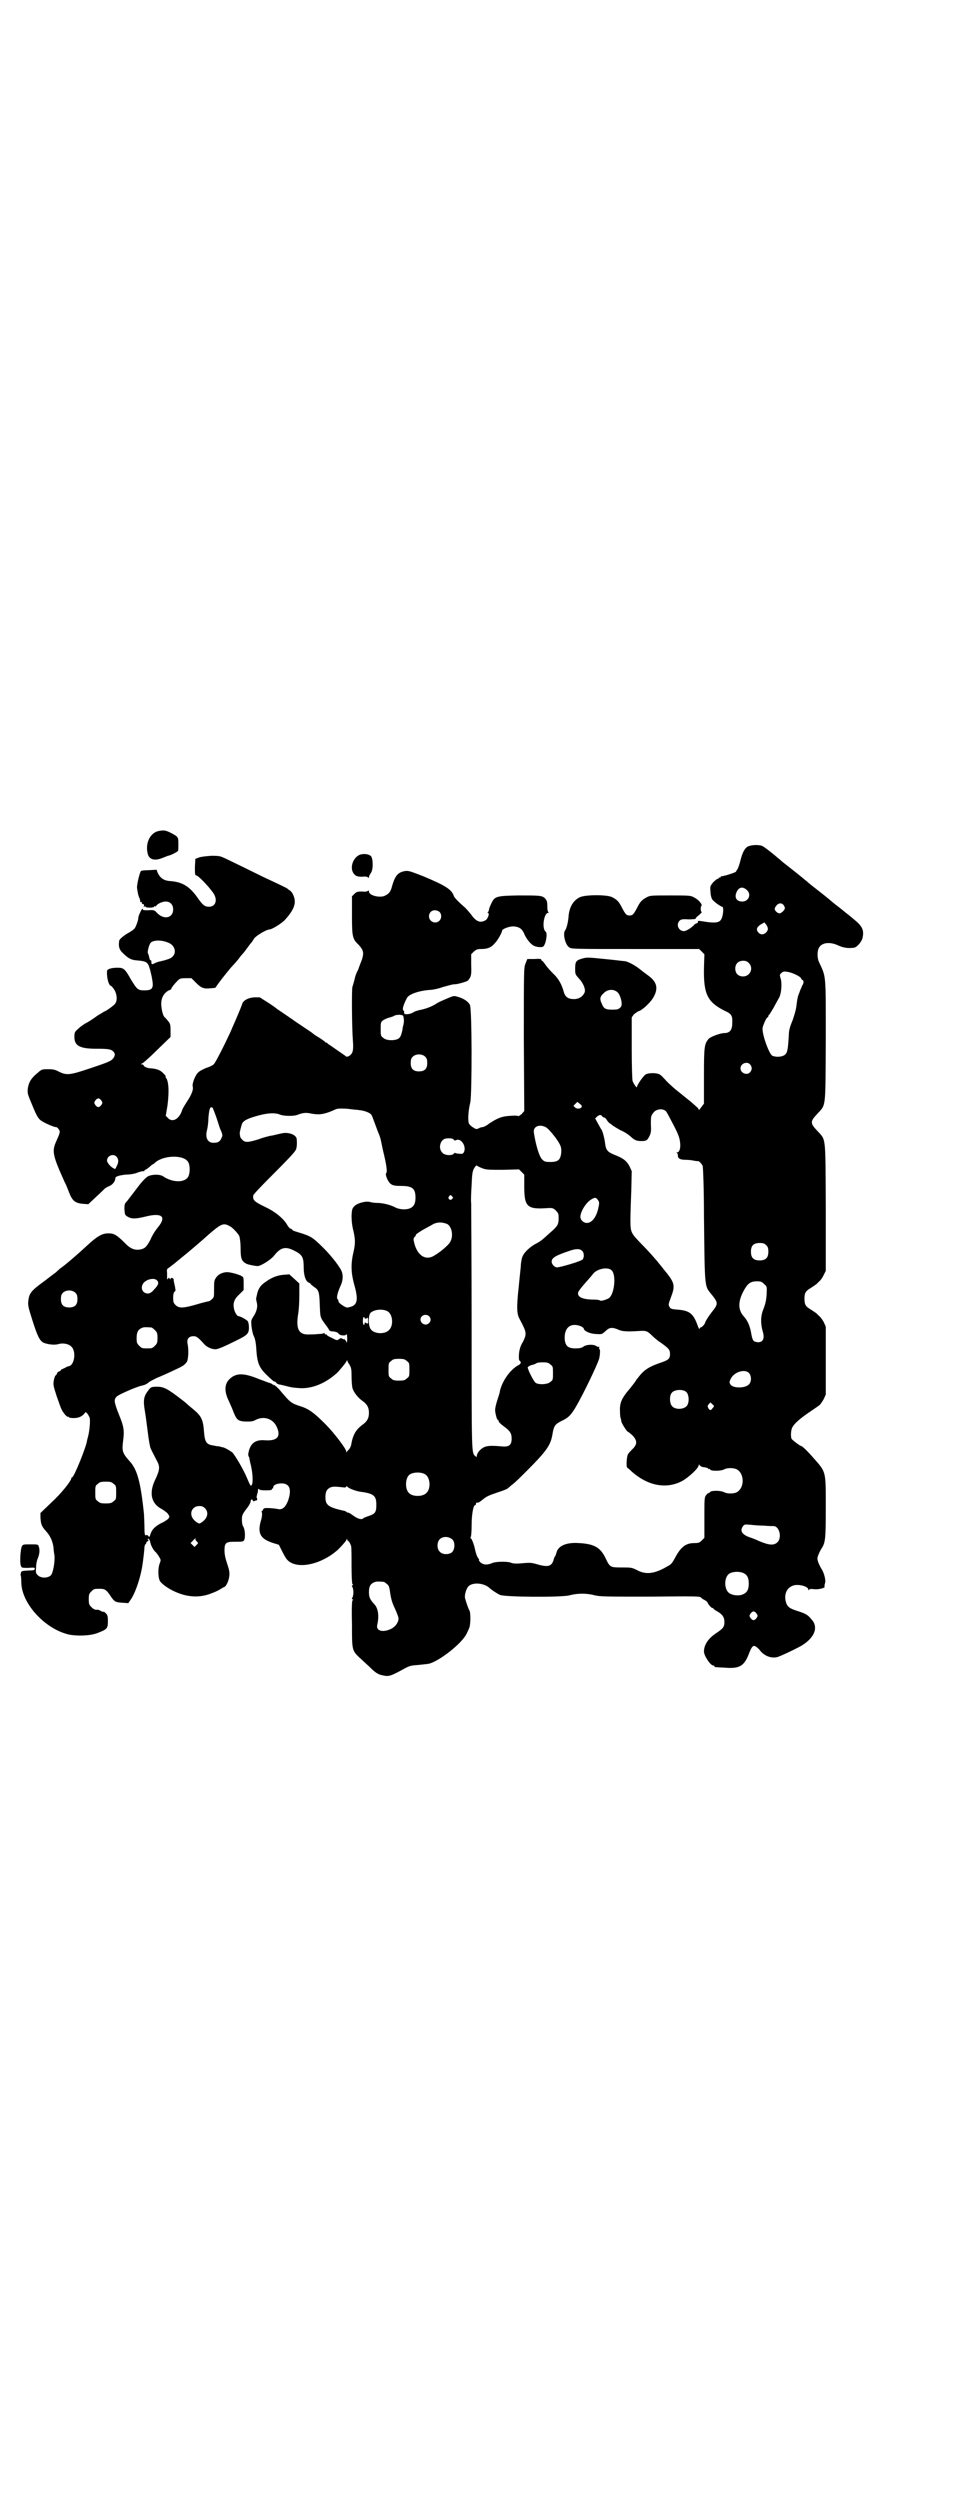 <?xml version="1.0" standalone="no"?>
<!DOCTYPE svg PUBLIC "-//W3C//DTD SVG 20010904//EN"
 "http://www.w3.org/TR/2001/REC-SVG-20010904/DTD/svg10.dtd">
<svg version="1.0" xmlns="http://www.w3.org/2000/svg"
 width="1109pt" height="2870pt" viewBox="0 0 1109 2870"
 preserveAspectRatio="xMidYMid meet">
<g transform="translate(0,2870) scale(0.5,-0.5)"
fill="#000000" stroke="none">
<path d="M365 3832 c-21 -4 -32 -30 -25 -54 4 -12 16 -15 33 -8 6 2 12 5 13 5
7 1 21 9 23 11 1 1 1 9 1 17 0 16 -1 16 -18 25 -12 6 -16 6 -27 4z"/>
<path d="M1718 3796 c-7 -5 -12 -14 -17 -35 -2 -8 -5 -15 -6 -17 -2 -2 -3 -4
-3 -5 0 -2 -28 -11 -34 -11 -1 0 -2 -1 -2 -2 0 -1 -1 -2 -2 -1 -1 1 -2 0 -2
-1 0 -1 -1 -2 -3 -2 -1 0 -6 -4 -10 -8 -7 -9 -7 -9 -6 -21 0 -7 2 -15 4 -18 3
-5 20 -17 23 -17 3 0 3 -13 0 -23 -4 -14 -12 -16 -48 -10 -7 1 -8 1 -8 -2 0
-2 -1 -3 -3 -3 -1 0 -4 -2 -5 -3 -6 -7 -19 -15 -24 -15 -12 0 -19 15 -10 24 3
3 6 4 21 3 11 0 17 1 16 2 0 1 3 5 8 8 4 4 7 7 6 7 -3 0 -3 13 -1 14 4 2 -7
15 -16 19 -8 5 -12 5 -55 5 -43 0 -47 0 -54 -4 -12 -6 -16 -11 -23 -25 -8 -15
-10 -17 -17 -17 -7 0 -9 2 -17 17 -7 14 -11 19 -23 25 -11 6 -61 6 -74 0 -15
-7 -24 -22 -26 -42 -1 -16 -5 -30 -8 -34 -6 -7 0 -33 9 -39 5 -4 8 -4 152 -4
l147 0 6 -6 6 -6 -1 -32 c-1 -60 8 -78 48 -98 16 -7 18 -12 17 -29 0 -15 -6
-22 -18 -22 -9 0 -31 -8 -36 -13 -10 -12 -11 -17 -11 -85 l0 -64 -6 -8 c-3 -4
-5 -7 -6 -6 -1 4 -2 4 -19 19 -21 17 -21 17 -36 29 -8 7 -18 16 -22 21 -5 5
-10 11 -13 12 -7 4 -25 4 -32 0 -5 -3 -20 -24 -20 -29 0 -3 -7 6 -10 14 -1 2
-2 36 -2 75 l0 71 5 7 c4 3 8 6 10 7 7 1 25 17 33 29 14 22 11 38 -10 53 -7 5
-16 12 -21 16 -9 7 -23 15 -32 17 -3 0 -25 3 -47 5 -38 4 -42 4 -52 1 -14 -4
-16 -7 -16 -23 0 -13 0 -13 9 -23 10 -11 15 -24 13 -31 -4 -10 -13 -16 -25
-16 -13 0 -20 5 -23 16 -5 18 -12 31 -25 43 -7 7 -15 16 -18 21 -3 4 -6 8 -7
8 -1 0 -2 1 -2 3 0 1 -4 2 -16 1 l-16 0 -4 -10 c-4 -10 -4 -11 -4 -174 l1
-165 -6 -7 c-4 -3 -7 -5 -7 -5 0 1 -8 2 -18 1 -21 -1 -30 -5 -50 -18 -6 -5
-13 -8 -15 -8 -2 0 -6 -1 -9 -3 -5 -2 -6 -2 -12 2 -4 2 -8 6 -10 9 -3 6 -2 29
3 49 4 21 4 215 -1 224 -4 7 -13 14 -27 18 -10 3 -10 3 -26 -4 -10 -4 -21 -9
-25 -12 -9 -6 -25 -12 -37 -14 -4 -1 -12 -3 -16 -6 -9 -5 -22 -5 -20 0 0 2 0
3 -1 4 -4 3 -2 11 7 29 4 9 27 17 52 19 7 0 21 3 32 7 11 3 22 6 24 6 6 -1 29
6 32 8 8 9 9 13 8 37 l0 24 6 6 c6 5 8 6 18 6 14 0 23 4 31 14 6 6 16 24 16
28 0 4 16 10 26 10 13 -1 19 -5 24 -15 5 -13 15 -25 22 -29 7 -4 20 -5 23 -2
6 6 10 31 5 34 -9 7 -4 43 6 43 2 0 2 1 1 1 -2 1 -3 6 -3 14 0 11 -1 13 -5 18
-7 7 -12 7 -62 7 -51 -1 -54 -2 -62 -19 -3 -6 -5 -12 -5 -13 0 -2 -1 -4 -2 -6
-2 -1 -2 -2 -1 -2 5 0 1 -13 -5 -17 -12 -7 -22 -3 -33 13 -4 5 -10 12 -14 16
-14 12 -25 23 -26 27 -5 15 -20 24 -70 45 -31 12 -34 13 -42 12 -17 -3 -23
-11 -30 -35 -3 -13 -8 -18 -17 -22 -12 -5 -36 1 -36 10 0 2 -1 3 -2 2 -1 -2
-6 -3 -14 -2 -11 0 -13 -1 -18 -6 l-5 -5 0 -44 c0 -48 1 -54 15 -67 11 -12 13
-18 8 -34 -3 -8 -7 -18 -9 -24 -3 -5 -7 -15 -8 -22 -2 -7 -4 -14 -5 -17 -2 -7
-1 -96 1 -122 2 -25 0 -31 -9 -37 -3 -1 -6 -2 -6 -1 -1 1 -10 7 -20 14 -10 7
-20 14 -22 15 -1 2 -3 3 -4 3 -1 0 -3 1 -4 3 -2 1 -8 6 -15 10 -7 4 -12 8 -13
9 -1 1 -10 7 -22 15 -12 8 -21 14 -22 15 -1 1 -9 6 -19 13 -10 7 -18 12 -19
13 -1 1 -9 7 -20 14 l-19 12 -13 0 c-14 -1 -24 -7 -27 -14 -1 -5 -17 -42 -21
-51 -2 -4 -5 -12 -7 -16 -12 -26 -34 -70 -38 -73 -2 -2 -10 -6 -17 -8 -7 -3
-15 -7 -18 -10 -7 -6 -15 -26 -13 -33 2 -7 -3 -19 -13 -34 -5 -8 -11 -17 -12
-22 -7 -19 -22 -27 -32 -16 l-5 5 4 24 c4 31 3 56 -4 64 -1 1 -1 2 0 2 1 0 -1
3 -5 7 -7 8 -16 11 -29 12 -8 0 -17 4 -17 7 0 1 -2 2 -3 2 -4 0 -4 0 -1 2 2 0
18 14 35 31 l31 30 0 15 c0 14 -1 16 -6 22 -3 4 -6 7 -7 8 -3 1 -7 13 -8 25
-2 17 4 30 17 37 4 1 6 3 6 4 0 2 6 10 14 18 5 5 7 6 19 6 l13 0 11 -11 c12
-12 18 -14 34 -12 5 0 10 1 10 1 10 15 34 45 41 52 3 3 9 10 13 15 4 6 8 10 9
11 1 1 5 6 10 13 5 7 9 12 10 13 1 1 3 4 6 9 5 7 29 21 36 21 5 0 28 14 35 22
22 24 27 40 19 57 -2 5 -6 10 -9 11 -2 2 -4 3 -5 4 -1 1 -13 7 -54 26 -14 7
-57 28 -84 41 -17 8 -17 8 -37 8 -12 -1 -23 -2 -28 -4 l-8 -3 -1 -19 c0 -15 0
-19 3 -19 4 0 26 -22 39 -40 11 -16 6 -32 -10 -32 -9 0 -14 4 -24 18 -19 28
-36 39 -65 41 -15 1 -23 7 -29 20 l-2 6 -18 -1 c-9 0 -18 -1 -18 -2 -3 -3 -10
-33 -9 -39 2 -14 3 -18 6 -24 1 -4 2 -7 1 -8 0 -1 0 -1 2 0 1 1 2 0 2 -2 0 -2
1 -3 3 -3 2 0 2 -1 2 -4 -1 -4 -1 -4 1 -2 1 2 2 2 2 1 0 -2 3 -3 10 -3 6 0 10
1 10 2 0 1 1 2 2 1 1 -1 2 0 3 1 3 5 14 10 22 10 10 0 17 -7 17 -18 0 -21 -23
-25 -39 -6 -4 4 -6 5 -18 4 -11 0 -13 0 -13 3 0 5 -10 -15 -10 -20 0 -6 -5
-19 -8 -24 -2 -3 -8 -7 -13 -10 -13 -7 -23 -16 -23 -19 -2 -13 0 -20 7 -27 13
-13 20 -17 32 -18 25 -2 27 -4 32 -22 4 -16 4 -16 6 -30 1 -13 -3 -17 -19 -17
-15 0 -17 2 -31 25 -14 25 -17 27 -31 27 -14 0 -24 -3 -24 -8 -1 -15 4 -34 10
-34 0 0 4 -4 7 -9 6 -10 7 -24 2 -31 -2 -4 -22 -18 -24 -18 -1 0 -8 -5 -17
-10 -8 -6 -20 -14 -26 -17 -6 -3 -14 -9 -18 -13 -8 -7 -9 -8 -9 -19 0 -20 12
-27 50 -27 27 0 34 -1 39 -6 5 -5 5 -9 1 -15 -5 -7 -9 -9 -54 -24 -47 -16 -54
-16 -71 -8 -9 5 -14 6 -25 6 -14 0 -15 0 -24 -8 -15 -12 -21 -22 -23 -36 -1
-10 -1 -12 7 -31 11 -27 15 -36 22 -42 6 -5 30 -16 36 -16 2 0 4 -2 6 -5 4 -5
3 -8 -5 -26 -11 -24 -10 -32 19 -96 2 -3 6 -13 9 -21 8 -21 14 -26 31 -28 l14
-1 18 17 c10 9 19 18 20 19 1 1 6 4 11 6 7 3 13 11 13 17 0 5 8 7 24 9 10 0
22 2 28 5 6 2 11 3 13 3 1 -1 2 0 2 1 0 1 1 2 2 2 1 0 5 3 9 6 3 3 7 6 7 6 1
0 4 2 7 5 20 17 67 18 76 0 4 -8 4 -24 0 -32 -7 -15 -36 -15 -58 0 -7 5 -25 5
-35 0 -5 -3 -14 -12 -25 -27 -10 -13 -20 -26 -23 -30 -6 -6 -6 -8 -6 -19 1
-12 1 -13 8 -17 9 -5 18 -5 42 1 37 9 47 -1 27 -25 -5 -6 -13 -18 -17 -28 -9
-17 -13 -21 -24 -23 -13 -2 -22 2 -33 13 -19 19 -26 24 -38 24 -16 1 -28 -7
-51 -28 -17 -16 -49 -44 -61 -52 -1 -1 -6 -5 -10 -9 -4 -3 -16 -12 -25 -19
-33 -24 -37 -29 -39 -48 -1 -8 0 -14 9 -42 12 -38 17 -48 26 -53 10 -4 26 -6
35 -3 10 3 24 0 29 -6 12 -11 7 -43 -6 -45 -2 0 -6 -2 -9 -4 -3 -1 -6 -3 -7
-3 -1 0 -2 -1 -2 -2 0 -1 -2 -2 -4 -3 -2 0 -5 -3 -5 -5 -1 -2 -2 -4 -3 -4 -1
0 -3 -5 -4 -10 -2 -11 -2 -12 6 -37 5 -14 10 -29 12 -32 4 -8 12 -17 14 -16 1
1 2 0 2 -1 0 -1 5 -2 12 -2 11 0 20 4 26 13 2 2 7 -5 10 -12 2 -6 0 -31 -4
-45 -1 -4 -2 -7 -2 -8 -1 -12 -29 -82 -34 -84 -1 0 -2 -1 -2 -2 0 -6 -23 -35
-46 -56 l-25 -24 0 -10 c1 -15 2 -20 13 -32 10 -11 15 -23 17 -37 0 -4 1 -12
2 -17 2 -14 -3 -42 -8 -47 -7 -7 -23 -7 -30 0 -5 5 -5 6 -4 19 0 7 2 16 4 20
4 10 5 20 2 27 -1 5 -2 5 -19 5 -17 0 -17 0 -20 -5 -3 -8 -5 -37 -2 -44 2 -5
2 -5 17 -5 13 1 15 1 15 -2 0 -3 -2 -4 -15 -4 -15 -1 -16 -1 -17 -6 -1 -4 -1
-6 0 -6 0 0 1 -7 1 -16 1 -48 54 -106 109 -119 19 -4 49 -3 65 3 23 9 25 10
25 28 0 12 -1 14 -5 18 -3 3 -5 4 -5 3 0 0 -3 0 -6 2 -3 2 -7 3 -7 3 -6 -1
-10 1 -15 6 -5 5 -6 7 -6 18 0 11 1 13 6 18 6 6 7 6 20 6 11 0 15 -3 23 -15
10 -15 12 -16 28 -17 l14 -1 8 12 c10 17 20 48 24 73 2 12 5 38 5 44 1 3 1 6
2 6 1 0 2 1 2 3 0 1 1 3 3 4 3 1 3 2 1 4 -1 2 -1 2 1 2 1 0 3 -3 4 -6 1 -9 8
-21 13 -25 2 -2 5 -6 8 -11 4 -7 4 -7 1 -15 -4 -10 -4 -30 0 -39 3 -7 20 -19
36 -26 29 -13 58 -14 84 -3 9 3 18 8 21 10 3 2 7 4 7 4 4 0 11 14 12 25 1 9 0
14 -5 29 -4 12 -6 21 -6 30 0 17 3 20 22 20 21 0 22 0 24 6 2 7 1 23 -3 29 -2
3 -3 9 -3 16 0 9 1 12 10 24 6 7 10 15 10 17 0 5 3 7 5 3 1 -2 2 -3 5 -1 2 1
4 1 4 1 1 0 1 1 1 3 0 2 0 3 -1 3 -1 -1 0 3 1 8 2 5 2 9 2 10 -1 0 0 1 1 2 1
1 2 0 2 -1 0 -1 6 -2 15 -2 10 0 15 1 14 2 -1 1 0 2 1 2 1 0 2 1 2 3 0 5 8 9
19 9 19 0 24 -14 15 -40 -6 -15 -13 -21 -23 -19 -9 2 -27 3 -31 2 -2 -1 -4 -3
-4 -4 0 -2 -1 -3 -2 -2 -1 1 -1 -1 0 -4 1 -4 0 -12 -3 -21 -7 -27 0 -39 26
-48 l16 -5 7 -14 c4 -8 9 -17 11 -19 20 -25 78 -14 118 22 8 8 16 17 18 20 2
4 3 6 3 4 0 -2 1 -4 2 -4 2 0 6 -8 7 -12 1 -3 1 -23 1 -45 0 -24 1 -41 2 -42
2 -2 2 -3 0 -3 -1 0 -2 -1 0 -4 3 -5 3 -19 0 -24 -2 -3 -1 -4 0 -4 2 0 2 -1 0
-3 -1 -2 -2 -18 -1 -54 0 -59 0 -60 16 -76 5 -4 15 -14 23 -21 15 -15 21 -19
33 -21 13 -3 18 -1 49 16 11 6 15 7 30 8 9 1 21 2 26 3 24 6 75 46 86 68 2 4
5 10 6 13 4 7 4 37 1 41 -2 3 -7 17 -10 28 -2 8 3 23 8 28 11 10 37 7 49 -5 6
-5 15 -11 23 -15 10 -5 141 -6 160 -1 18 5 40 5 58 0 13 -3 25 -3 127 -3 104
1 114 1 117 -2 2 -2 6 -5 9 -6 3 -2 6 -4 6 -5 1 -4 9 -13 11 -13 2 0 3 -1 3
-2 0 0 3 -3 7 -5 13 -7 18 -14 18 -25 0 -12 -3 -15 -19 -26 -17 -11 -28 -26
-28 -42 0 -10 15 -32 21 -32 2 0 3 -1 3 -2 0 -2 0 -2 23 -3 34 -3 45 3 56 31
7 19 11 22 18 16 3 -2 7 -6 9 -9 10 -12 27 -18 41 -13 8 3 28 12 49 23 33 18
45 44 27 63 -8 10 -13 13 -32 19 -19 6 -24 10 -27 22 -4 16 2 31 16 36 11 5
36 -1 36 -9 0 -2 0 -2 2 0 1 2 4 2 12 1 9 -1 26 3 23 6 0 1 0 4 1 7 3 7 -2 25
-8 34 -2 3 -5 9 -7 14 -3 9 -3 10 0 18 2 5 5 11 7 14 9 14 10 21 10 93 0 86 1
82 -27 114 -14 16 -27 29 -30 29 -2 0 -21 14 -22 17 -2 7 -1 22 3 27 5 9 20
21 36 32 22 15 22 15 26 18 2 2 6 8 9 13 l5 11 0 78 0 78 -5 11 c-3 5 -7 11
-10 13 -2 2 -5 5 -6 6 -1 1 -7 5 -13 9 -12 7 -15 11 -15 25 0 14 3 18 15 25 6
4 12 8 13 9 1 1 4 4 6 6 3 2 7 8 10 14 l5 10 0 146 c-1 168 1 153 -20 176 -16
17 -16 21 0 38 21 23 19 9 20 169 0 157 1 144 -16 181 -4 9 -4 26 1 33 7 11
25 13 44 4 11 -5 22 -7 36 -5 7 1 19 15 20 25 3 16 -2 25 -19 39 -5 4 -14 12
-21 17 -7 6 -16 13 -20 16 -4 3 -9 7 -10 8 -1 1 -13 11 -27 22 -14 11 -27 21
-29 23 -2 2 -4 4 -6 5 -1 1 -13 11 -27 22 -14 11 -27 21 -29 23 -2 2 -4 4 -6
5 -11 10 -34 28 -38 29 -9 3 -25 2 -33 -2z m-2 -99 c12 -10 5 -27 -10 -27 -15
0 -20 12 -10 27 5 6 12 7 20 0z m85 -35 c2 -3 3 -6 3 -7 0 -4 -6 -10 -11 -12
-6 -1 -14 7 -12 12 5 11 14 14 20 7z m-792 -15 c6 -4 7 -15 1 -21 -9 -9 -24
-2 -24 10 0 12 12 18 23 11z m756 -41 c-3 -10 -14 -15 -21 -8 -7 7 -5 13 4 19
l9 5 4 -5 c3 -4 4 -8 4 -11z m-1377 -31 c14 -6 18 -22 9 -31 -3 -4 -9 -6 -19
-9 -8 -2 -18 -4 -21 -6 -8 -4 -9 -4 -9 2 0 3 -1 5 -2 4 -1 0 -2 2 -3 7 -1 4
-2 8 -3 9 -2 3 3 22 7 25 7 6 26 6 41 -1z m1333 -46 c12 -12 3 -31 -13 -31
-11 0 -18 7 -18 18 0 11 7 18 18 18 6 0 9 -1 13 -5z m92 -21 c13 -3 27 -11 28
-14 1 -2 2 -4 3 -4 3 0 4 -6 1 -11 -2 -3 -3 -6 -3 -7 -1 -1 -3 -6 -5 -12 -3
-6 -5 -16 -6 -26 -1 -11 -4 -21 -9 -36 -7 -17 -9 -24 -9 -37 -2 -30 -3 -37 -8
-42 -6 -6 -21 -7 -30 -3 -8 5 -25 53 -22 65 2 8 9 23 11 23 1 0 2 1 2 3 0 1 1
3 2 3 1 1 5 8 10 16 4 8 10 18 12 22 6 9 8 35 4 46 -2 7 -2 8 1 11 5 5 7 5 18
3z m-393 -47 c6 -6 11 -25 8 -31 -2 -5 -8 -8 -13 -8 -23 -1 -27 1 -32 14 -5
10 -4 16 4 23 9 10 24 11 33 2z m-492 -60 c1 -4 0 -11 -1 -15 -1 -3 -2 -8 -2
-11 -3 -12 -4 -15 -8 -19 -8 -6 -29 -6 -36 1 -6 4 -6 6 -6 20 0 14 0 16 5 20
3 2 9 5 13 6 4 1 10 3 12 4 2 2 8 3 13 3 9 -1 9 -1 10 -9z m50 -88 c3 -3 4 -7
4 -14 0 -13 -6 -19 -19 -19 -13 0 -19 6 -19 19 0 7 1 11 4 14 7 8 23 8 30 0z
m746 -17 c5 -6 5 -12 0 -18 -7 -8 -22 -2 -22 9 0 11 15 17 22 9z m-1491 -83
c3 -5 3 -5 0 -10 -2 -3 -5 -5 -7 -5 -2 0 -5 2 -7 5 -3 5 -3 5 0 10 2 3 5 5 7
5 2 0 5 -2 7 -5z m1104 -14 c-1 -5 -11 -6 -15 -2 l-4 4 4 4 5 5 5 -4 c4 -3 6
-5 5 -7z m-848 -3 c1 -2 4 -10 7 -18 3 -8 7 -22 10 -30 6 -13 6 -15 3 -21 -3
-8 -8 -11 -18 -11 -14 0 -20 12 -15 30 1 4 3 16 3 27 2 22 4 28 10 23z m319
-3 c6 -1 14 -1 18 -2 12 -1 24 -6 27 -10 2 -2 5 -11 8 -19 3 -8 7 -19 9 -24 2
-4 5 -13 6 -19 1 -5 4 -20 7 -32 6 -25 7 -39 5 -40 -4 -3 4 -22 11 -26 4 -3
10 -4 23 -4 26 0 33 -6 33 -27 0 -12 -3 -19 -10 -23 -8 -5 -24 -5 -35 0 -13 7
-31 11 -43 11 -6 0 -13 1 -16 2 -9 3 -29 -2 -36 -9 -6 -6 -6 -8 -7 -22 0 -11
1 -22 4 -34 5 -22 5 -30 0 -52 -6 -26 -5 -46 2 -72 10 -35 8 -48 -10 -52 -6
-2 -8 -2 -17 4 -5 3 -9 7 -9 9 0 2 -1 4 -2 5 -3 2 -1 13 6 29 6 12 7 24 4 33
-3 10 -23 36 -42 55 -26 26 -30 28 -60 37 -7 2 -12 4 -12 5 0 1 -2 2 -4 3 -2
0 -5 4 -7 7 -8 15 -27 31 -50 42 -27 13 -30 16 -29 27 0 2 16 19 35 38 47 47
60 61 63 67 2 4 3 13 2 24 0 10 -18 17 -33 14 -5 -1 -14 -3 -22 -5 -8 -1 -23
-5 -33 -9 -23 -7 -31 -8 -37 -1 -5 5 -5 6 -6 15 0 3 2 11 5 21 3 8 13 13 39
20 23 6 38 6 48 2 9 -4 32 -4 40 -1 13 5 20 6 33 3 17 -3 28 -2 49 7 4 2 9 4
10 4 4 1 20 1 33 -1z m723 -5 c2 -2 9 -16 17 -31 11 -21 14 -30 15 -39 2 -13
-1 -24 -7 -24 -2 0 -2 -1 0 -1 1 -1 2 -3 2 -6 0 -7 5 -10 18 -10 6 0 15 -1 19
-2 4 -1 8 -1 9 -1 2 1 9 -6 11 -11 1 -2 3 -53 3 -112 2 -178 1 -162 19 -185
14 -18 14 -20 -2 -40 -7 -9 -13 -19 -14 -22 -1 -5 -8 -12 -11 -12 -1 0 -2 -2
-2 -3 0 -2 -2 1 -4 6 -10 29 -19 36 -47 38 -13 1 -16 2 -18 6 -3 5 -3 6 3 22
9 23 8 31 -2 46 -5 7 -9 12 -10 13 -1 1 -4 5 -8 10 -4 5 -8 10 -9 11 -1 2 -6
7 -11 13 -5 6 -17 19 -27 29 -25 26 -26 27 -26 56 0 13 1 44 2 68 l1 44 -5 11
c-7 13 -15 19 -36 27 -14 6 -18 10 -20 24 -1 11 -6 31 -9 34 -1 1 -4 7 -8 14
l-6 11 4 4 c6 5 9 5 12 1 1 -2 4 -3 5 -3 2 0 4 -3 6 -6 2 -3 5 -7 8 -8 2 -2 4
-3 5 -4 1 -1 9 -6 18 -11 10 -4 21 -12 25 -16 9 -8 13 -9 26 -9 9 1 10 1 15
10 4 8 5 11 4 28 0 17 0 20 5 26 6 10 23 12 30 4z m-275 -37 c5 -4 8 -7 20
-22 12 -17 15 -22 14 -36 -2 -16 -7 -21 -25 -21 -12 0 -14 1 -19 6 -7 7 -15
35 -19 62 -2 14 14 20 29 11z m-213 -28 c1 -2 3 -2 5 -1 12 6 25 -15 18 -28
-2 -3 -4 -4 -10 -3 -5 0 -9 1 -10 2 0 0 -2 0 -3 -2 -4 -5 -21 -4 -26 2 -11 10
-5 32 9 33 8 1 16 0 17 -3z m-775 -39 c5 -6 5 -13 0 -22 -3 -7 -3 -7 -8 -4 -7
4 -14 13 -14 17 0 12 15 17 22 9z m842 -27 c8 -3 17 -3 46 -3 l37 1 6 -6 6 -6
0 -28 c0 -46 7 -52 52 -49 13 1 15 0 21 -6 5 -5 6 -7 6 -17 0 -14 -2 -18 -18
-32 -6 -5 -13 -12 -17 -15 -3 -3 -10 -8 -16 -11 -14 -7 -28 -20 -32 -30 -2 -5
-4 -15 -4 -23 -1 -8 -3 -30 -5 -49 -5 -46 -4 -60 2 -71 17 -32 17 -34 8 -53
-4 -6 -7 -14 -7 -16 -3 -8 -3 -27 -1 -27 1 0 2 -2 3 -4 0 -3 -2 -5 -8 -8 -18
-11 -35 -36 -40 -58 0 -3 -3 -12 -6 -21 -3 -9 -5 -19 -5 -22 0 -7 4 -23 6 -23
1 0 2 -1 2 -3 0 -2 5 -7 12 -12 14 -10 18 -16 18 -28 0 -15 -6 -20 -23 -18
-33 3 -41 1 -52 -11 -3 -4 -5 -8 -5 -10 0 -4 0 -4 -4 -1 -8 8 -8 2 -8 291 0
153 -1 283 -1 289 -1 7 0 26 1 42 1 26 2 32 6 39 4 6 5 7 7 5 2 -1 7 -4 13 -6z
m-71 -64 c3 -3 3 -3 0 -6 -4 -5 -11 1 -7 6 4 4 4 4 7 0z m335 -8 c3 -4 4 -6 2
-15 -4 -23 -15 -38 -27 -38 -8 0 -15 7 -15 14 0 12 13 33 25 40 8 5 11 5 15
-1z m-347 -55 c11 -5 16 -27 8 -41 -3 -7 -23 -24 -37 -32 -21 -13 -41 2 -47
34 -1 4 0 7 2 9 2 1 3 4 3 5 0 1 6 5 14 10 7 4 16 9 20 11 12 8 23 9 37 4z
m-498 -6 c5 -2 18 -16 21 -22 1 -3 3 -14 3 -27 0 -25 2 -31 14 -37 5 -2 19 -5
26 -5 8 1 30 15 37 24 15 19 26 22 47 11 18 -9 21 -15 21 -38 0 -19 5 -33 12
-35 2 -1 4 -2 4 -3 0 -1 4 -4 8 -7 11 -7 12 -12 13 -42 1 -25 1 -26 7 -36 4
-5 7 -10 8 -11 1 -1 3 -4 5 -7 2 -5 4 -6 11 -6 6 -1 10 -2 12 -5 3 -5 17 -6
19 -1 0 1 1 -4 1 -11 0 -7 -1 -11 -1 -9 -1 4 -7 11 -7 8 0 -1 -1 0 -3 1 -2 2
-4 2 -8 -1 -4 -3 -5 -3 -16 3 -7 3 -12 6 -12 7 0 1 -1 2 -2 1 -2 0 -3 1 -3 2
0 2 -1 2 -2 1 0 -1 -6 -2 -13 -2 -7 -1 -16 -1 -21 -1 -23 -1 -30 12 -25 45 2
10 3 30 3 45 l0 27 -12 11 -11 10 -13 -1 c-14 -1 -28 -6 -44 -18 -10 -7 -15
-16 -17 -26 -1 -4 -2 -9 -2 -9 -1 -1 0 -5 1 -10 3 -10 0 -21 -7 -32 -6 -9 -6
-10 -5 -23 1 -8 3 -18 5 -22 3 -6 5 -14 6 -29 2 -33 6 -44 25 -62 7 -7 14 -13
16 -14 2 0 4 -1 5 -3 1 -2 4 -3 7 -4 3 0 9 -2 14 -3 15 -4 17 -4 30 -5 30 -3
64 11 91 37 8 9 16 19 18 22 2 4 3 6 3 5 0 -2 2 -6 5 -10 4 -7 5 -10 5 -26 0
-11 1 -23 2 -28 3 -10 13 -23 25 -31 9 -7 13 -14 13 -26 0 -12 -4 -19 -13 -26
-17 -12 -24 -24 -28 -48 -1 -4 -3 -8 -5 -10 -2 -2 -4 -4 -5 -6 0 -2 -1 -2 -1
1 0 6 -28 43 -48 63 -26 26 -38 35 -57 41 -22 7 -24 9 -46 35 -6 8 -19 18 -16
14 1 -2 1 -2 -1 0 -2 2 -4 3 -6 4 -2 0 -14 5 -28 10 -34 14 -52 14 -67 -1 -11
-11 -12 -28 -1 -50 4 -9 9 -20 11 -26 7 -17 10 -20 27 -21 13 0 17 0 24 4 18
9 38 3 47 -14 12 -24 3 -35 -26 -33 -22 2 -34 -7 -38 -29 -1 -4 0 -8 1 -9 1
-2 2 -3 1 -3 0 0 1 -5 2 -10 6 -21 7 -46 4 -51 -3 -4 -3 -4 -12 17 -8 19 -27
51 -33 57 -5 4 -17 11 -22 12 -2 0 -5 1 -8 2 -3 0 -9 1 -13 2 -16 2 -20 7 -22
30 -2 30 -6 38 -27 55 -6 5 -12 10 -14 12 -2 2 -5 4 -6 5 -36 28 -45 33 -61
33 -14 0 -15 -1 -22 -11 -9 -12 -10 -22 -6 -45 2 -12 5 -35 7 -51 2 -17 5 -32
6 -34 3 -7 9 -18 14 -28 8 -14 8 -21 -4 -46 -14 -30 -8 -54 16 -66 5 -3 12 -8
14 -11 4 -6 4 -6 1 -11 -2 -2 -9 -7 -16 -10 -14 -7 -22 -15 -25 -25 -2 -7 -3
-8 -5 -5 -1 2 -3 3 -5 2 -3 -1 -4 1 -4 18 0 11 -1 25 -1 30 -8 77 -16 104 -34
123 -16 18 -17 23 -14 46 3 23 2 32 -10 61 -11 28 -12 34 -4 41 6 5 47 23 59
25 5 1 11 4 15 8 3 2 11 6 17 9 12 5 24 10 53 24 10 5 13 8 17 14 3 7 4 28 1
41 -2 11 3 17 14 17 6 0 10 -2 25 -19 6 -6 16 -11 25 -11 5 0 16 4 46 19 29
14 32 17 31 35 -1 9 -2 11 -7 14 -7 5 -15 8 -17 8 -3 0 -8 8 -10 16 -3 14 0
23 12 34 l10 10 0 14 c0 8 0 15 -2 16 -4 5 -31 12 -38 11 -11 -1 -19 -6 -23
-12 -5 -7 -5 -9 -5 -29 0 -15 0 -17 -5 -21 -3 -3 -6 -5 -8 -5 -1 0 -14 -3 -27
-7 -31 -9 -40 -9 -48 -2 -5 5 -6 7 -6 17 0 8 1 12 3 14 2 1 3 4 2 6 0 2 -1 7
-2 11 -1 4 -2 10 -2 12 -1 3 -7 4 -7 1 0 -2 -1 -2 -2 0 -2 3 -2 3 -4 0 -1 -2
-2 -2 -2 1 0 2 0 8 0 13 -1 7 0 9 4 11 10 7 66 53 91 76 30 26 35 28 50 19z
m1232 -43 c4 -4 5 -7 5 -15 0 -14 -6 -20 -20 -20 -14 0 -20 6 -20 20 0 14 6
20 20 20 8 0 11 -1 15 -5z m-423 -13 c5 -5 5 -15 1 -20 -4 -4 -51 -18 -59 -18
-5 0 -12 7 -12 13 0 9 8 14 44 26 13 4 21 4 26 -1z m68 -45 c11 -11 6 -56 -7
-64 -7 -4 -19 -7 -20 -5 -1 1 -6 2 -13 2 -27 0 -40 6 -37 17 1 3 8 12 16 21 8
9 16 18 18 21 9 12 35 17 43 8z m-1045 -23 c5 -5 3 -11 -7 -21 -6 -7 -10 -9
-14 -9 -12 0 -18 12 -11 23 7 10 26 14 32 7z m1395 -8 c7 -6 7 -6 6 -25 -1
-14 -3 -21 -7 -32 -7 -16 -7 -34 -2 -52 6 -18 -1 -28 -16 -24 -6 1 -8 5 -11
23 -3 15 -8 26 -16 35 -15 16 -14 37 2 64 8 13 14 17 28 17 9 0 11 -1 16 -6z
m-1582 -21 c3 -3 4 -7 4 -14 0 -13 -6 -19 -19 -19 -13 0 -19 6 -19 19 0 7 1
11 4 14 7 8 23 8 30 0z m717 -42 c12 -7 14 -33 3 -43 -9 -10 -33 -9 -41 1 -7
7 -7 33 -1 39 9 8 29 9 39 3z m95 -11 c5 -5 5 -11 0 -16 -10 -10 -27 5 -16 16
4 4 12 4 16 0z m-148 -4 c0 -3 5 -2 7 1 0 1 1 -2 1 -7 0 -8 0 -8 -4 -6 -3 2
-4 2 -4 -1 0 -2 -1 -3 -2 -3 -1 0 -2 4 -2 9 0 5 1 9 2 9 1 0 2 -1 2 -2z m499
-20 c3 -2 5 -4 5 -5 0 -5 15 -12 29 -12 13 -1 13 0 20 6 9 9 15 10 28 5 10 -5
19 -6 51 -4 15 1 18 0 29 -11 3 -3 12 -11 20 -16 18 -13 21 -16 21 -26 0 -11
-4 -14 -22 -20 -26 -9 -38 -16 -52 -35 -2 -2 -4 -5 -4 -5 0 -1 -6 -9 -14 -19
-20 -23 -24 -34 -23 -53 0 -8 1 -16 2 -16 0 -1 1 -4 1 -6 0 -4 13 -25 16 -25
1 0 5 -4 10 -8 11 -12 11 -20 0 -31 -5 -5 -10 -10 -11 -13 -3 -6 -4 -30 -1
-30 0 0 4 -3 8 -7 37 -34 80 -43 117 -24 15 8 39 30 39 37 0 2 0 2 3 -1 1 -2
6 -4 11 -4 4 -1 8 -2 8 -3 0 -1 1 -2 2 -1 1 1 2 0 2 -1 2 -4 24 -4 32 0 7 4
20 4 28 1 20 -9 20 -45 0 -54 -8 -3 -21 -3 -28 1 -8 4 -30 4 -32 0 -1 -1 -2
-2 -3 -2 -1 0 -4 -2 -6 -5 -4 -5 -4 -8 -4 -51 l0 -47 -6 -6 c-5 -5 -7 -6 -17
-6 -20 0 -31 -9 -44 -33 -7 -13 -9 -16 -19 -21 -29 -17 -49 -19 -69 -8 -12 6
-14 6 -35 6 -26 0 -27 0 -37 21 -12 25 -26 33 -61 35 -29 2 -48 -6 -52 -22 -1
-3 -2 -7 -3 -8 -1 -1 -3 -5 -4 -10 -5 -14 -13 -16 -40 -8 -10 3 -16 3 -28 2
-19 -2 -25 -1 -30 1 -7 3 -34 3 -43 -1 -11 -5 -21 -4 -27 2 -3 3 -4 5 -3 5 1
0 0 2 -3 6 -2 3 -5 12 -7 22 -2 9 -6 18 -7 20 -3 2 -3 4 -2 5 1 1 2 12 2 27 0
25 4 46 8 46 1 0 2 1 2 3 0 2 1 3 2 3 4 -1 6 1 15 8 7 6 14 9 32 15 12 4 23 8
23 9 1 0 6 5 11 9 6 4 20 18 33 31 47 47 56 60 60 86 3 18 6 22 20 29 17 8 23
14 36 37 15 26 46 90 51 106 2 7 3 22 1 22 -1 0 -1 2 -1 4 1 1 1 2 0 2 -1 -1
-3 -1 -6 1 -6 5 -24 4 -30 -1 -4 -3 -9 -4 -18 -4 -17 0 -23 5 -25 20 -2 28 14
41 39 30z m-989 -2 c1 0 5 -3 8 -6 5 -5 6 -7 6 -18 0 -11 -1 -13 -6 -18 -6 -6
-7 -6 -18 -6 -11 0 -12 0 -18 6 -5 5 -6 7 -6 17 0 14 3 20 12 24 5 2 8 2 22 1z
m587 -77 c6 -4 6 -6 6 -20 0 -14 0 -16 -6 -20 -4 -4 -7 -5 -18 -5 -11 0 -14 1
-18 5 -6 4 -6 6 -6 20 0 14 0 16 6 20 4 4 7 5 18 5 11 0 14 -1 18 -5z m330 -8
c6 -4 6 -6 6 -20 0 -14 0 -16 -6 -20 -6 -6 -27 -7 -34 -2 -5 4 -19 32 -18 36
1 1 5 4 10 5 5 1 9 3 10 4 1 1 7 2 14 2 11 0 14 -1 18 -5z m456 -19 c6 -6 7
-19 1 -26 -8 -10 -37 -10 -43 -1 -3 5 -3 6 1 14 8 15 31 22 41 13z m-145 -43
c7 -4 9 -22 4 -31 -5 -10 -27 -12 -35 -3 -6 6 -7 24 -1 31 5 7 23 9 32 3z m62
-38 c-4 -6 -7 -6 -10 0 -2 4 -2 5 1 9 l4 4 4 -4 c5 -4 5 -5 1 -9z m-661 -152
c12 -7 14 -33 3 -43 -8 -9 -32 -9 -40 0 -9 8 -9 32 0 41 7 7 27 8 37 2z m-716
-22 c6 -4 6 -6 6 -20 0 -14 0 -16 -6 -20 -4 -4 -7 -5 -18 -5 -11 0 -14 1 -18
5 -6 4 -6 6 -6 20 0 14 0 16 6 20 4 4 7 5 18 5 11 0 14 -1 18 -5z m527 -8 c5
-1 8 0 8 2 0 1 0 1 2 0 2 -4 18 -10 29 -12 32 -4 38 -9 38 -30 0 -18 -3 -21
-18 -26 -6 -2 -11 -4 -12 -5 -3 -4 -12 -2 -23 6 -7 5 -12 8 -12 7 0 -1 -1 0
-3 1 -1 1 -4 3 -6 3 -36 8 -43 13 -43 31 0 13 3 19 12 23 6 2 10 2 28 0z
m-317 -48 c8 -8 7 -19 -2 -28 -4 -4 -9 -7 -11 -7 -2 0 -7 3 -11 7 -14 13 -7
33 11 33 6 0 9 -1 13 -5z m1285 -40 c9 -1 19 -1 22 -1 13 0 20 -26 9 -37 -8
-8 -19 -7 -41 2 -8 4 -19 8 -25 10 -16 6 -21 15 -13 25 3 4 4 4 17 3 8 -1 22
-2 31 -2z m-716 -32 c6 -6 6 -22 -1 -29 -7 -6 -22 -6 -28 1 -7 6 -7 21 -1 28
7 8 21 8 30 0z m-591 1 c0 -1 1 -3 3 -5 4 -4 4 -4 0 -8 l-5 -5 -4 4 -5 5 5 5
c4 5 9 8 6 4z m1262 -79 c7 -4 10 -11 10 -23 0 -14 -4 -21 -14 -25 -10 -4 -25
-2 -32 4 -10 8 -11 32 -1 42 7 7 27 8 37 2z m-830 -19 c2 0 5 -2 8 -5 5 -3 6
-7 8 -22 2 -13 5 -23 11 -35 4 -9 8 -19 8 -22 0 -9 -7 -19 -17 -24 -19 -9 -35
-5 -32 9 5 21 2 39 -7 48 -9 10 -12 15 -12 27 0 13 3 19 12 23 5 2 9 2 21 1z
m858 -73 c3 -5 3 -5 0 -10 -2 -3 -5 -5 -7 -5 -2 0 -5 2 -7 5 -3 5 -3 5 0 10 2
3 5 5 7 5 2 0 5 -2 7 -5z"/>
<path d="M826 3777 c-17 -8 -23 -34 -11 -45 4 -4 7 -5 18 -5 7 1 12 0 13 -2 1
-1 2 -1 2 1 0 2 2 6 4 9 6 7 6 31 1 39 -5 5 -17 7 -27 3z"/>
</g>
</svg>
